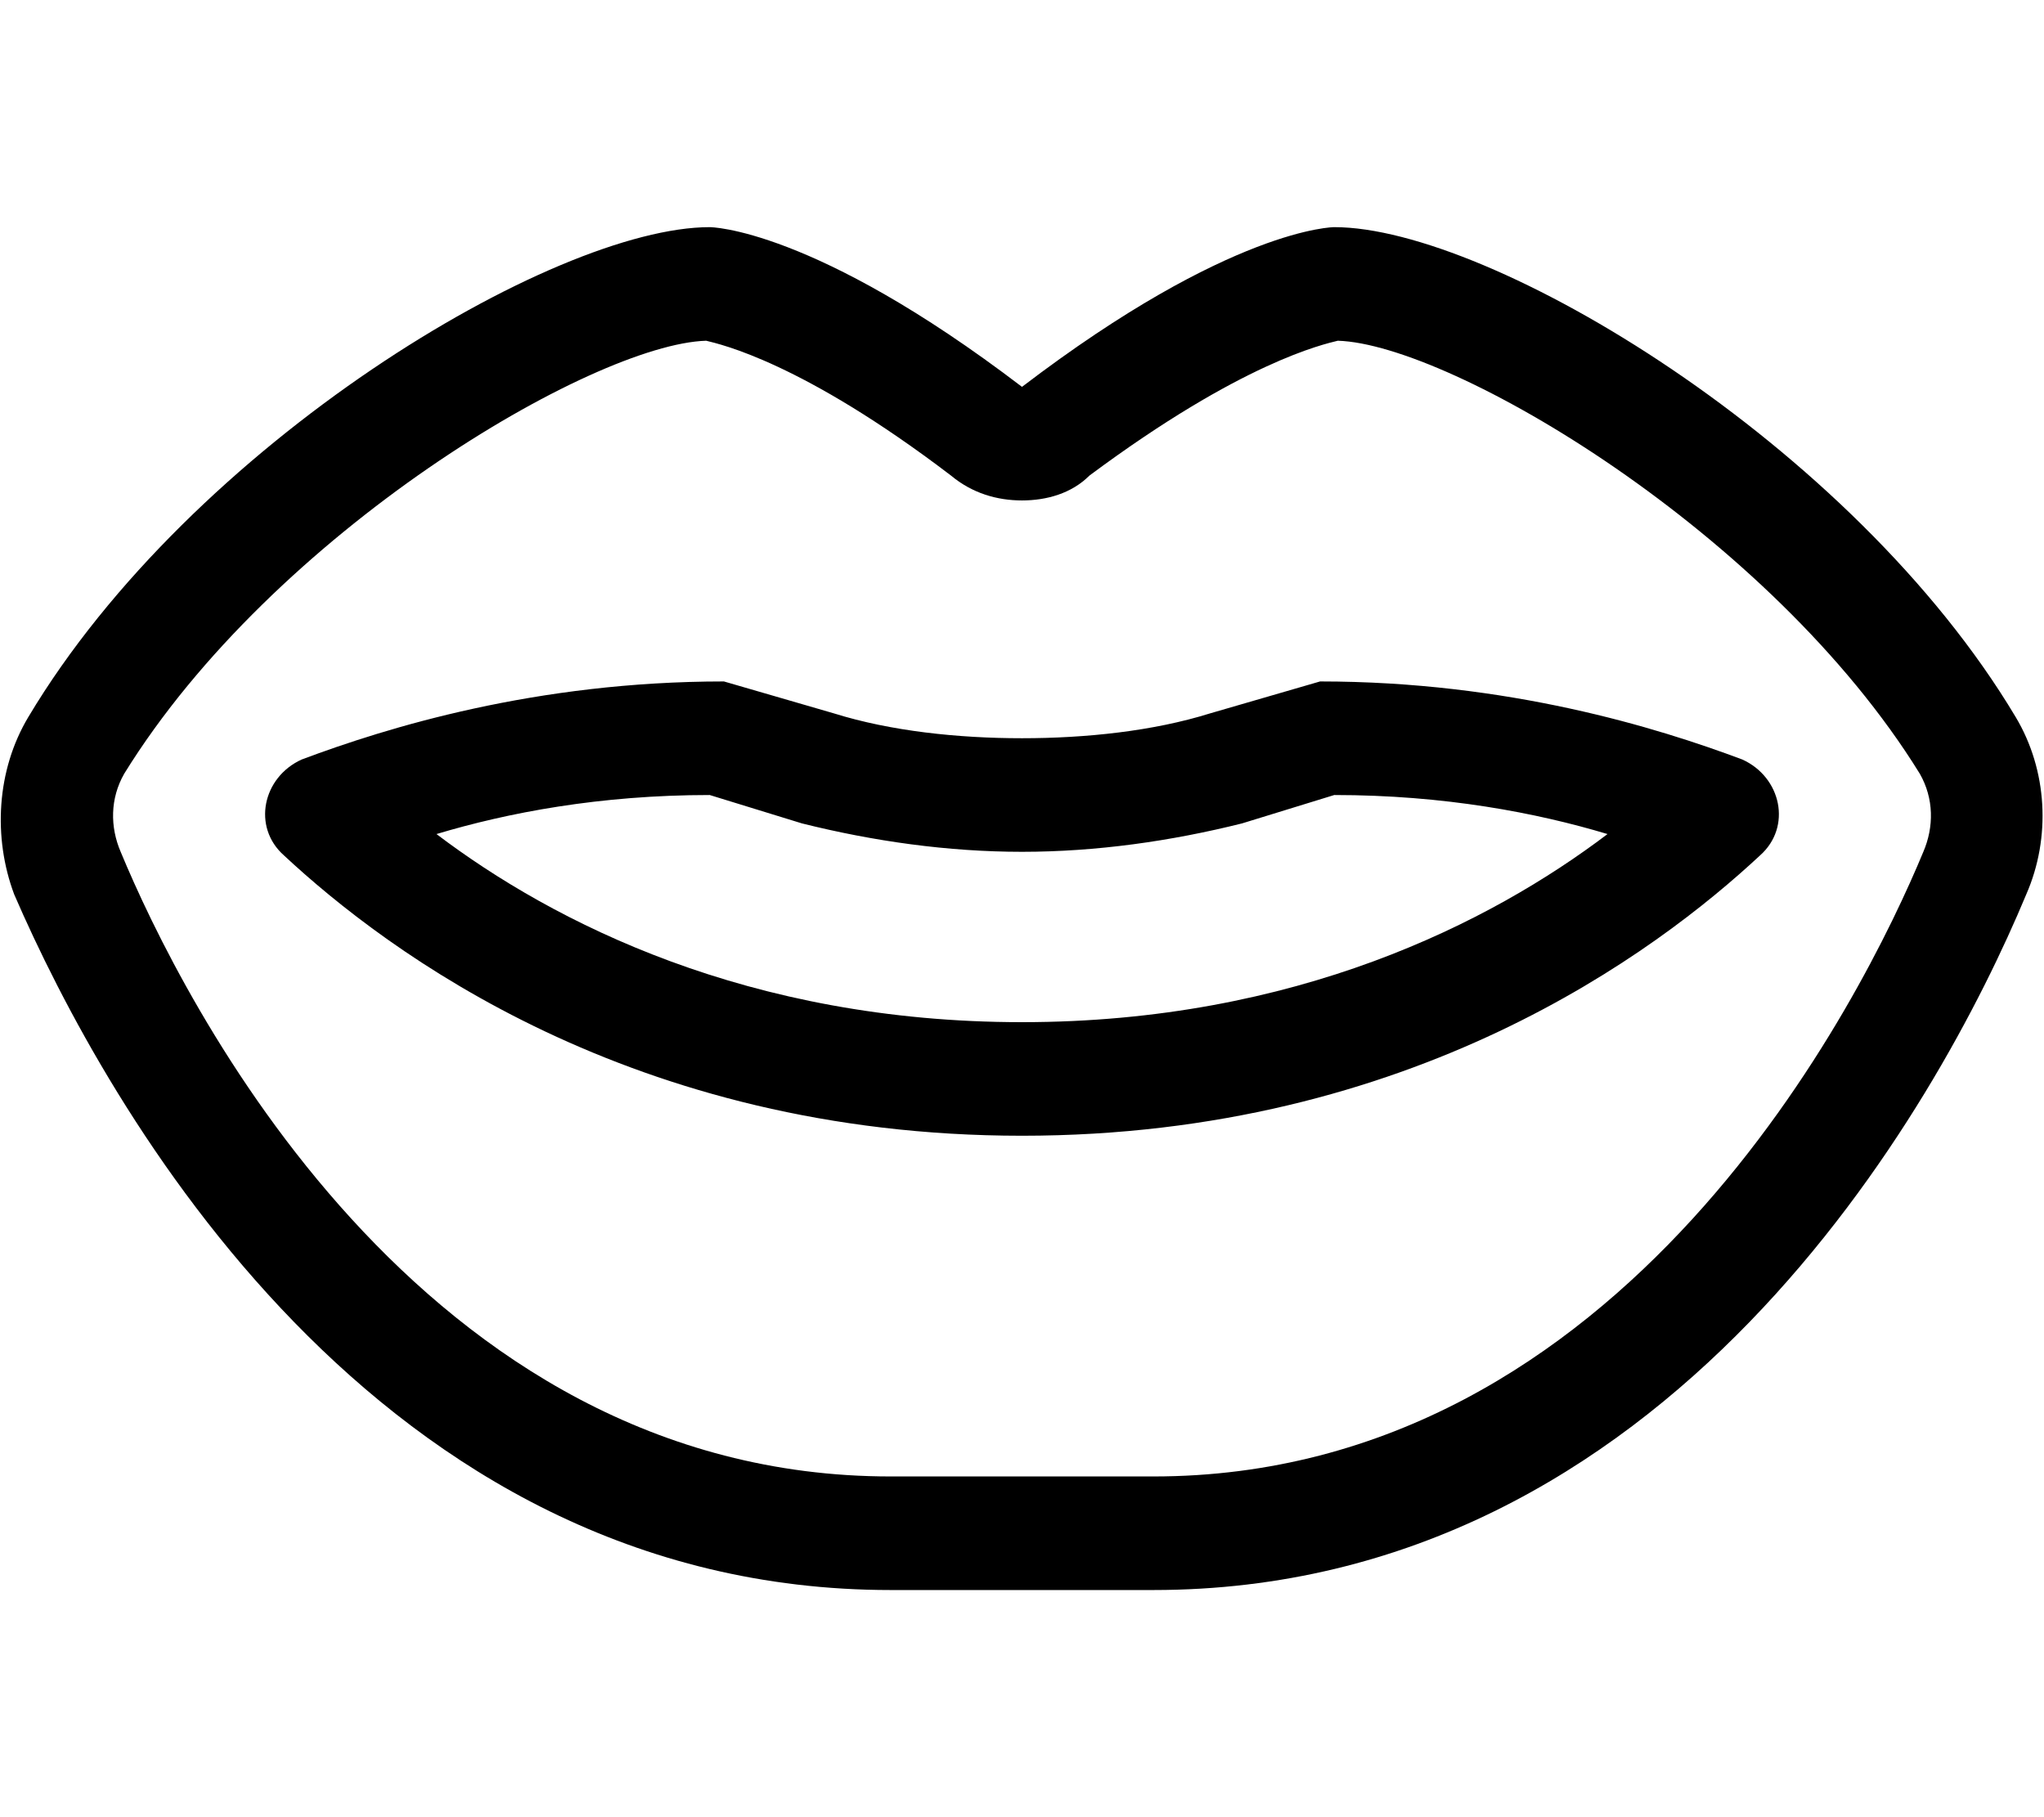 <svg xmlns="http://www.w3.org/2000/svg" viewBox="0 0 576 512"><!-- Font Awesome Pro 6.0.0-alpha1 by @fontawesome - https://fontawesome.com License - https://fontawesome.com/license (Commercial License) --><path d="M568 202C522 125 420 64 376 64C376 64 347 64 288 109C229 64 200 64 200 64C156 64 54 125 8 202C-1 217 -2 236 4 252C30 312 106 448 251 448H325C470 448 546 312 571 252C578 236 577 217 568 202ZM542 240C525 281 458 416 325 416H251C118 416 51 281 34 240C31 233 31 225 35 218C77 150 167 97 199 96C203 97 226 102 268 134C274 139 281 141 288 141C295 141 302 139 307 134C350 102 373 97 377 96C409 97 499 150 541 218C545 225 545 233 542 240ZM491 214C467 205 425 192 372 192L341 201C325 206 306 208 288 208S251 206 235 201L204 192C151 192 109 205 85 214C74 219 71 233 80 241C109 268 178 320 288 320C398 320 467 268 496 241C505 233 502 219 491 214ZM288 288C211 288 156 260 123 235C143 229 169 224 200 224L226 232C246 237 267 240 288 240C309 240 330 237 350 232L376 224C407 224 433 229 453 235C420 260 365 288 288 288Z"/></svg>